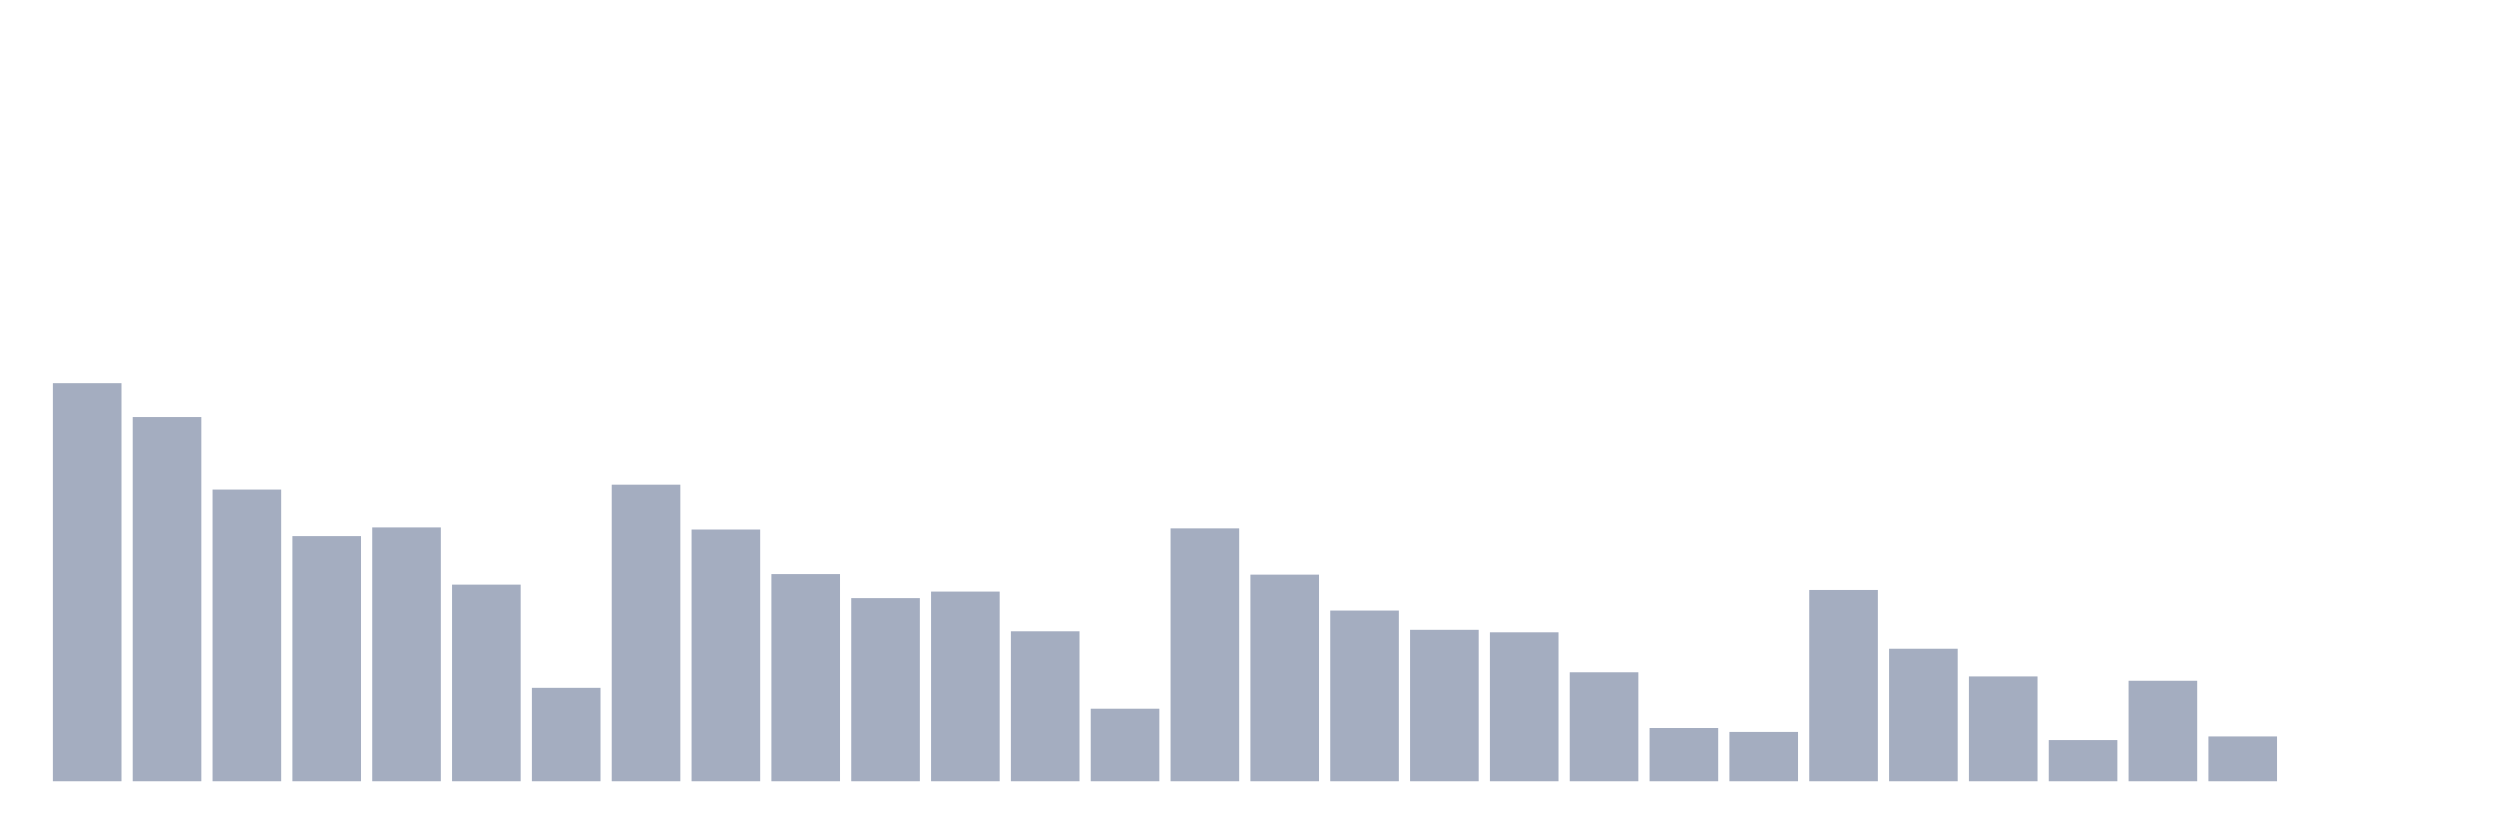 <svg xmlns="http://www.w3.org/2000/svg" viewBox="0 0 480 160"><g transform="translate(10,10)"><rect class="bar" x="0.153" width="13.175" y="63.568" height="76.432" fill="rgb(164,173,192)"></rect><rect class="bar" x="15.482" width="13.175" y="70.072" height="69.928" fill="rgb(164,173,192)"></rect><rect class="bar" x="30.81" width="13.175" y="83.995" height="56.005" fill="rgb(164,173,192)"></rect><rect class="bar" x="46.138" width="13.175" y="92.932" height="47.068" fill="rgb(164,173,192)"></rect><rect class="bar" x="61.466" width="13.175" y="91.263" height="48.737" fill="rgb(164,173,192)"></rect><rect class="bar" x="76.794" width="13.175" y="102.247" height="37.753" fill="rgb(164,173,192)"></rect><rect class="bar" x="92.123" width="13.175" y="122.063" height="17.937" fill="rgb(164,173,192)"></rect><rect class="bar" x="107.451" width="13.175" y="83.058" height="56.942" fill="rgb(164,173,192)"></rect><rect class="bar" x="122.779" width="13.175" y="91.668" height="48.332" fill="rgb(164,173,192)"></rect><rect class="bar" x="138.107" width="13.175" y="100.223" height="39.777" fill="rgb(164,173,192)"></rect><rect class="bar" x="153.436" width="13.175" y="104.837" height="35.163" fill="rgb(164,173,192)"></rect><rect class="bar" x="168.764" width="13.175" y="103.583" height="36.417" fill="rgb(164,173,192)"></rect><rect class="bar" x="184.092" width="13.175" y="111.207" height="28.793" fill="rgb(164,173,192)"></rect><rect class="bar" x="199.42" width="13.175" y="126.072" height="13.928" fill="rgb(164,173,192)"></rect><rect class="bar" x="214.748" width="13.175" y="91.446" height="48.554" fill="rgb(164,173,192)"></rect><rect class="bar" x="230.077" width="13.175" y="100.329" height="39.671" fill="rgb(164,173,192)"></rect><rect class="bar" x="245.405" width="13.175" y="107.226" height="32.774" fill="rgb(164,173,192)"></rect><rect class="bar" x="260.733" width="13.175" y="110.924" height="29.076" fill="rgb(164,173,192)"></rect><rect class="bar" x="276.061" width="13.175" y="111.401" height="28.599" fill="rgb(164,173,192)"></rect><rect class="bar" x="291.39" width="13.175" y="119.075" height="20.925" fill="rgb(164,173,192)"></rect><rect class="bar" x="306.718" width="13.175" y="129.776" height="10.224" fill="rgb(164,173,192)"></rect><rect class="bar" x="322.046" width="13.175" y="130.53" height="9.47" fill="rgb(164,173,192)"></rect><rect class="bar" x="337.374" width="13.175" y="103.273" height="36.727" fill="rgb(164,173,192)"></rect><rect class="bar" x="352.702" width="13.175" y="114.556" height="25.444" fill="rgb(164,173,192)"></rect><rect class="bar" x="368.031" width="13.175" y="119.873" height="20.127" fill="rgb(164,173,192)"></rect><rect class="bar" x="383.359" width="13.175" y="132.093" height="7.907" fill="rgb(164,173,192)"></rect><rect class="bar" x="398.687" width="13.175" y="120.705" height="19.295" fill="rgb(164,173,192)"></rect><rect class="bar" x="414.015" width="13.175" y="131.395" height="8.605" fill="rgb(164,173,192)"></rect><rect class="bar" x="429.344" width="13.175" y="140" height="0" fill="rgb(164,173,192)"></rect><rect class="bar" x="444.672" width="13.175" y="140" height="0" fill="rgb(164,173,192)"></rect></g></svg>